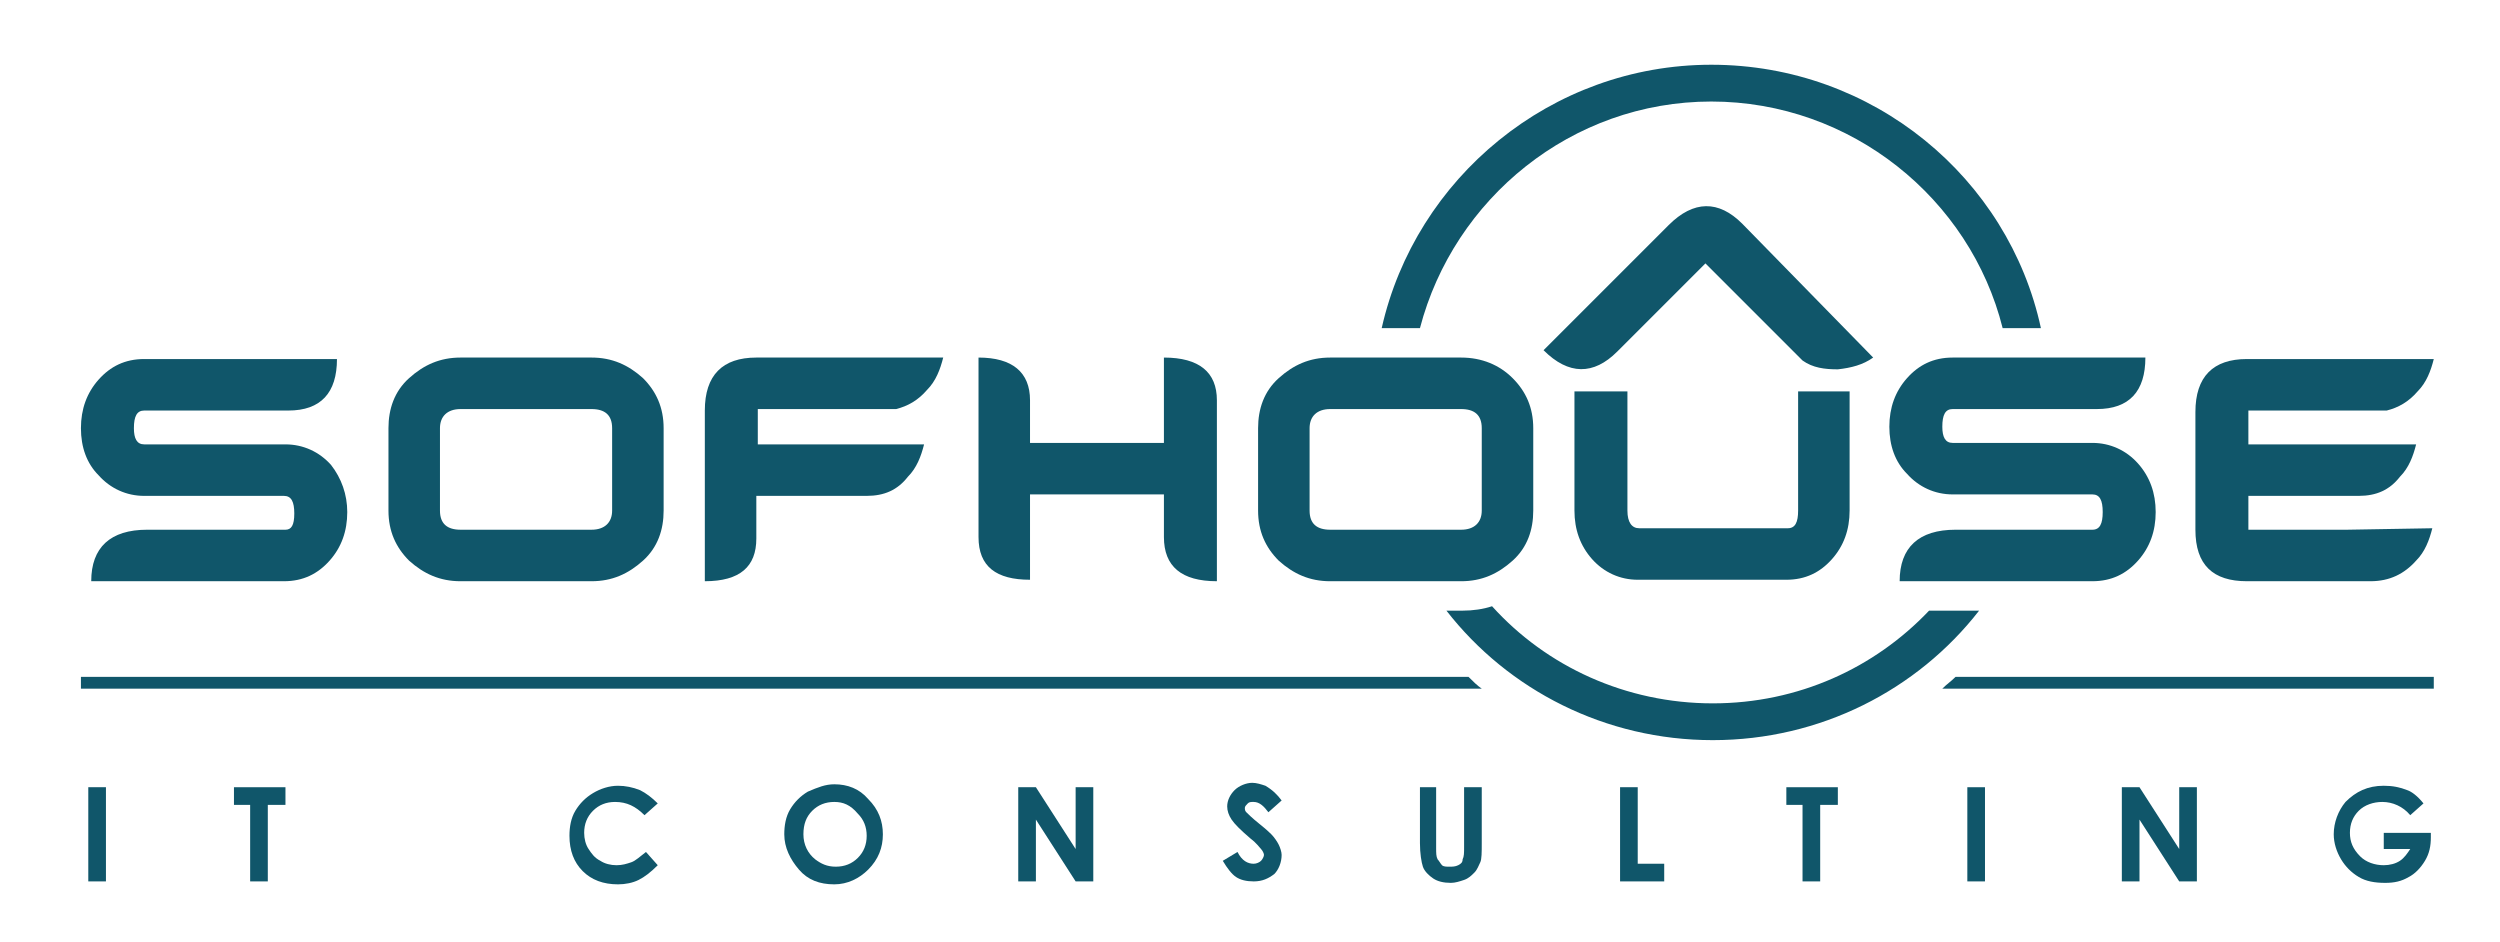 <?xml version="1.0" encoding="utf-8"?>
<!-- Generator: Adobe Illustrator 19.2.1, SVG Export Plug-In . SVG Version: 6.00 Build 0)  -->
<svg version="1.1" id="Capa_1" xmlns="http://www.w3.org/2000/svg" xmlns:xlink="http://www.w3.org/1999/xlink" x="0px" y="0px"
	 viewBox="0 0 169.9 64" style="enable-background:new 0 0 169.9 64;" xml:space="preserve">
<style type="text/css">
	.st0{fill:#10566A;}
</style>
<g>
	<g>
		<path class="st0" d="M6,53.5h1.2v6.4H6V53.5z"/>
		<path class="st0" d="M15.9,53.5h3.5v1.2h-1.2v5.2h-1.2v-5.2h-1.1V53.5z"/>
		<path class="st0" d="M44.7,54.6l-0.9,0.8c-0.6-0.6-1.2-0.9-2-0.9c-0.6,0-1.1,0.2-1.5,0.6c-0.4,0.4-0.6,0.9-0.6,1.5
			c0,0.4,0.1,0.8,0.3,1.1c0.2,0.3,0.4,0.6,0.8,0.8c0.3,0.2,0.7,0.3,1.1,0.3c0.4,0,0.7-0.1,1-0.2c0.3-0.1,0.6-0.4,1-0.7l0.8,0.9
			c-0.5,0.5-0.9,0.8-1.3,1c-0.4,0.2-0.9,0.3-1.4,0.3c-1,0-1.8-0.3-2.4-0.9c-0.6-0.6-0.9-1.4-0.9-2.4c0-0.6,0.1-1.2,0.4-1.7
			c0.3-0.5,0.7-0.9,1.2-1.2c0.5-0.3,1.1-0.5,1.7-0.5c0.5,0,1,0.1,1.5,0.3C43.9,53.9,44.3,54.2,44.7,54.6z"/>
		<path class="st0" d="M56.7,53.3c0.9,0,1.7,0.3,2.3,1c0.7,0.7,1,1.5,1,2.4c0,0.9-0.3,1.7-1,2.4c-0.6,0.6-1.4,1-2.3,1
			c-1,0-1.8-0.3-2.4-1c-0.6-0.7-1-1.5-1-2.4c0-0.6,0.1-1.2,0.4-1.7c0.3-0.5,0.7-0.9,1.2-1.2C55.6,53.5,56.1,53.3,56.7,53.3z
			 M56.7,54.5c-0.6,0-1.1,0.2-1.5,0.6c-0.4,0.4-0.6,0.9-0.6,1.6c0,0.7,0.3,1.3,0.8,1.7c0.4,0.3,0.8,0.5,1.4,0.5
			c0.6,0,1.1-0.2,1.5-0.6s0.6-0.9,0.6-1.5c0-0.6-0.2-1.1-0.6-1.5C57.8,54.7,57.3,54.5,56.7,54.5z"/>
		<path class="st0" d="M69.2,53.5h1.2l2.7,4.2v-4.2h1.2v6.4h-1.2l-2.7-4.2v4.2h-1.2V53.5z"/>
		<path class="st0" d="M87.1,54.4l-0.9,0.8c-0.3-0.4-0.6-0.7-1-0.7c-0.2,0-0.3,0-0.4,0.1c-0.1,0.1-0.2,0.2-0.2,0.3
			c0,0.1,0,0.2,0.1,0.3c0.1,0.1,0.4,0.4,0.9,0.8c0.5,0.4,0.7,0.6,0.8,0.7c0.2,0.2,0.4,0.5,0.5,0.7c0.1,0.2,0.2,0.5,0.2,0.7
			c0,0.5-0.2,1-0.5,1.3c-0.4,0.3-0.8,0.5-1.4,0.5c-0.5,0-0.9-0.1-1.2-0.3s-0.6-0.6-0.9-1.1l1-0.6c0.3,0.6,0.7,0.8,1.1,0.8
			c0.2,0,0.4-0.1,0.5-0.2s0.2-0.3,0.2-0.4c0-0.1-0.1-0.3-0.2-0.4c-0.1-0.1-0.3-0.4-0.7-0.7c-0.7-0.6-1.1-1-1.3-1.3
			c-0.2-0.3-0.3-0.6-0.3-0.9c0-0.4,0.2-0.8,0.5-1.1c0.3-0.3,0.8-0.5,1.2-0.5c0.3,0,0.6,0.1,0.9,0.2C86.5,53.7,86.8,54,87.1,54.4z"/>
		<path class="st0" d="M96.4,53.5h1.2v4.1c0,0.4,0,0.6,0.1,0.8c0.1,0.1,0.2,0.3,0.3,0.4c0.1,0.1,0.3,0.1,0.5,0.1
			c0.2,0,0.4,0,0.6-0.1c0.2-0.1,0.3-0.2,0.3-0.4c0.1-0.2,0.1-0.4,0.1-0.9v-4h1.2v3.8c0,0.6,0,1.1-0.1,1.3c-0.1,0.2-0.2,0.5-0.4,0.7
			c-0.2,0.2-0.4,0.4-0.7,0.5c-0.3,0.1-0.6,0.2-0.9,0.2c-0.5,0-0.9-0.1-1.2-0.3c-0.3-0.2-0.6-0.5-0.7-0.8c-0.1-0.3-0.2-0.9-0.2-1.6
			V53.5z"/>
		<path class="st0" d="M110.1,53.5h1.2v5.2h1.8v1.2h-3V53.5z"/>
		<path class="st0" d="M121.4,53.5h3.5v1.2h-1.2v5.2h-1.2v-5.2h-1.1V53.5z"/>
		<path class="st0" d="M133.7,53.5h1.2v6.4h-1.2V53.5z"/>
		<path class="st0" d="M144.2,53.5h1.2l2.7,4.2v-4.2h1.2v6.4h-1.2l-2.7-4.2v4.2h-1.2V53.5z"/>
		<path class="st0" d="M164.7,54.6l-0.9,0.8c-0.5-0.6-1.2-0.9-1.9-0.9c-0.6,0-1.2,0.2-1.6,0.6c-0.4,0.4-0.6,0.9-0.6,1.5
			c0,0.6,0.2,1.1,0.7,1.6c0.4,0.4,1,0.6,1.6,0.6c0.4,0,0.8-0.1,1.1-0.3c0.3-0.2,0.5-0.5,0.7-0.8h-1.8v-1.1h3.2l0,0.3
			c0,0.6-0.1,1.1-0.4,1.6c-0.3,0.5-0.7,0.9-1.1,1.1c-0.5,0.3-1,0.4-1.6,0.4c-0.7,0-1.3-0.1-1.8-0.4c-0.5-0.3-0.9-0.7-1.2-1.2
			c-0.3-0.5-0.5-1.1-0.5-1.7c0-0.8,0.3-1.6,0.8-2.2c0.7-0.7,1.5-1.1,2.6-1.1c0.6,0,1.1,0.1,1.6,0.3
			C163.9,53.8,164.3,54.1,164.7,54.6z"/>
	</g>
	<path class="st0" d="M22.5,31.6c-0.8-0.9-1.9-1.4-3.1-1.4H9.8c-0.5,0-0.7-0.4-0.7-1.1c0-0.8,0.2-1.2,0.7-1.2h9.8
		c2.2,0,3.3-1.2,3.3-3.5H9.8c-1.3,0-2.3,0.5-3.1,1.4c-0.8,0.9-1.2,2-1.2,3.3s0.4,2.4,1.2,3.2c0.8,0.9,1.9,1.4,3.1,1.4h9.5
		c0.5,0,0.7,0.4,0.7,1.2S19.8,36,19.4,36H10c-2.5,0-3.8,1.2-3.8,3.5h13.1c1.3,0,2.3-0.5,3.1-1.4c0.8-0.9,1.2-2,1.2-3.3
		C23.6,33.6,23.2,32.5,22.5,31.6z"/>
	<path class="st0" d="M26.4,34.7c0,1.4,0.5,2.5,1.4,3.4c1,0.9,2.1,1.4,3.5,1.4h8.9c1.4,0,2.5-0.5,3.5-1.4c1-0.9,1.4-2.1,1.4-3.4
		v-5.6c0-1.4-0.5-2.5-1.4-3.4c-1-0.9-2.1-1.4-3.5-1.4h-8.9c-1.4,0-2.5,0.5-3.5,1.4c-1,0.9-1.4,2.1-1.4,3.4V34.7z M29.9,29.1
		c0-0.8,0.5-1.3,1.4-1.3h8.9c0.9,0,1.4,0.4,1.4,1.3v5.6c0,0.8-0.5,1.3-1.4,1.3h-8.9c-0.9,0-1.4-0.4-1.4-1.3V29.1z"/>
	<path class="st0" d="M51.5,30.1v-2.3h6.8c0.7,0,1.2,0,1.6,0c0.4,0,0.7,0,0.8,0h0.2l0,0c0.8-0.2,1.5-0.6,2.1-1.3
		c0.6-0.6,0.9-1.4,1.1-2.2H51.4c-2.3,0-3.5,1.2-3.5,3.6v11.6c2.4,0,3.5-1,3.5-2.9v-2.9l7.3,0c0.1,0,0.1,0,0.2,0
		c1.2,0,2.1-0.4,2.8-1.3c0.6-0.6,0.9-1.4,1.1-2.2H51.5z"/>
	<path class="st0" d="M82.7,39.5V27.2c0-1.9-1.2-2.9-3.6-2.9v5.8H70v-2.9c0-1.9-1.2-2.9-3.5-2.9v12.2c0,2,1.2,2.9,3.5,2.9v-5.8h9.1
		v2.9C79.1,38.5,80.3,39.5,82.7,39.5z"/>
	<g>
		<path class="st0" d="M99.8,46H5.5v0.8h95.2C100.4,46.6,100.1,46.3,99.8,46z"/>
		<path class="st0" d="M132.9,46c-0.3,0.3-0.6,0.5-0.9,0.8h33.4V46H132.9z"/>
	</g>
	<path class="st0" d="M159.5,36l-6.7,0v-2.3h0.9l6.4,0c0.1,0,0.1,0,0.2,0c1.2,0,2.1-0.4,2.8-1.3c0.6-0.6,0.9-1.4,1.1-2.2h-11.4v-2.3
		h6.8c0.7,0,1.2,0,1.6,0c0.4,0,0.7,0,0.8,0h0.2l0,0c0.8-0.2,1.5-0.6,2.1-1.3c0.6-0.6,0.9-1.4,1.1-2.2h-12.7c-2.3,0-3.5,1.2-3.5,3.6
		V36c0,2.4,1.2,3.5,3.5,3.5h8.4c1.3,0,2.3-0.5,3.1-1.4c0.6-0.6,0.9-1.4,1.1-2.2L159.5,36z"/>
	<path class="st0" d="M118.4,15.2c-1.6-1.6-3.3-1.6-5,0.1l-1.1,1.1l-4.9,4.9l-2.5,2.5c1.7,1.7,3.4,1.7,5,0.1l6-6l4.8,4.8l1.7,1.7
		l0.1,0.1h0c0.7,0.5,1.5,0.6,2.4,0.6c0.9-0.1,1.7-0.3,2.4-0.8L118.4,15.2z"/>
	<path class="st0" d="M122.2,26.6L122.2,26.6v3.5v4.6c0,0.8-0.2,1.2-0.7,1.2h-10.1c-0.5,0-0.8-0.4-0.8-1.2v-4.6v-0.5v-3h-3.6v0v3.5
		v4.6c0,1.3,0.4,2.4,1.2,3.3c0.8,0.9,1.9,1.4,3.1,1.4h10.1c1.3,0,2.3-0.5,3.1-1.4c0.8-0.9,1.2-2,1.2-3.3v-4.6v-0.5v-3H122.2z"/>
	<path class="st0" d="M99.3,24.3h-8.9c-1.4,0-2.5,0.5-3.5,1.4c-1,0.9-1.4,2.1-1.4,3.4v5.6c0,1.4,0.5,2.5,1.4,3.4
		c1,0.9,2.1,1.4,3.5,1.4h8.9c1.4,0,2.5-0.5,3.5-1.4c1-0.9,1.4-2.1,1.4-3.4v-5.6c0-1.4-0.5-2.5-1.4-3.4
		C101.9,24.8,100.7,24.3,99.3,24.3z M100.7,34.7c0,0.8-0.5,1.3-1.4,1.3h-8.9c-0.9,0-1.4-0.4-1.4-1.3v-5.6c0-0.8,0.5-1.3,1.4-1.3h8.9
		c0.9,0,1.4,0.4,1.4,1.3V34.7z"/>
	<path class="st0" d="M145.3,38.1c0.8-0.9,1.2-2,1.2-3.3c0-1.3-0.4-2.4-1.2-3.3c-0.8-0.9-1.9-1.4-3.1-1.4h-9.5
		c-0.5,0-0.7-0.4-0.7-1.1c0-0.8,0.2-1.2,0.7-1.2h9.8c2.2,0,3.3-1.2,3.3-3.5h-13.1c-1.3,0-2.3,0.5-3.1,1.4c-0.8,0.9-1.2,2-1.2,3.3
		s0.4,2.4,1.2,3.2c0.8,0.9,1.9,1.4,3.1,1.4h9.5c0.5,0,0.7,0.4,0.7,1.2s-0.2,1.2-0.7,1.2h-9.3c-2.5,0-3.8,1.2-3.8,3.5h13.1
		C143.5,39.5,144.5,39,145.3,38.1z"/>
	<path class="st0" d="M131.1,41.5c-3.7,3.9-8.9,6.3-14.7,6.3c-5.9,0-11.3-2.5-15-6.6c-0.6,0.2-1.3,0.3-2,0.3h-1.1
		c4.2,5.4,10.8,8.8,18.1,8.8c7.3,0,13.9-3.4,18.1-8.8H131.1z"/>
	<path class="st0" d="M116.3,4.4c-10.9,0-20.1,7.7-22.4,17.9h2.6c2.3-8.8,10.3-15.4,19.8-15.4s17.6,6.6,19.8,15.4h2.6
		C136.5,12.1,127.3,4.4,116.3,4.4z"/>
</g>
</svg>
